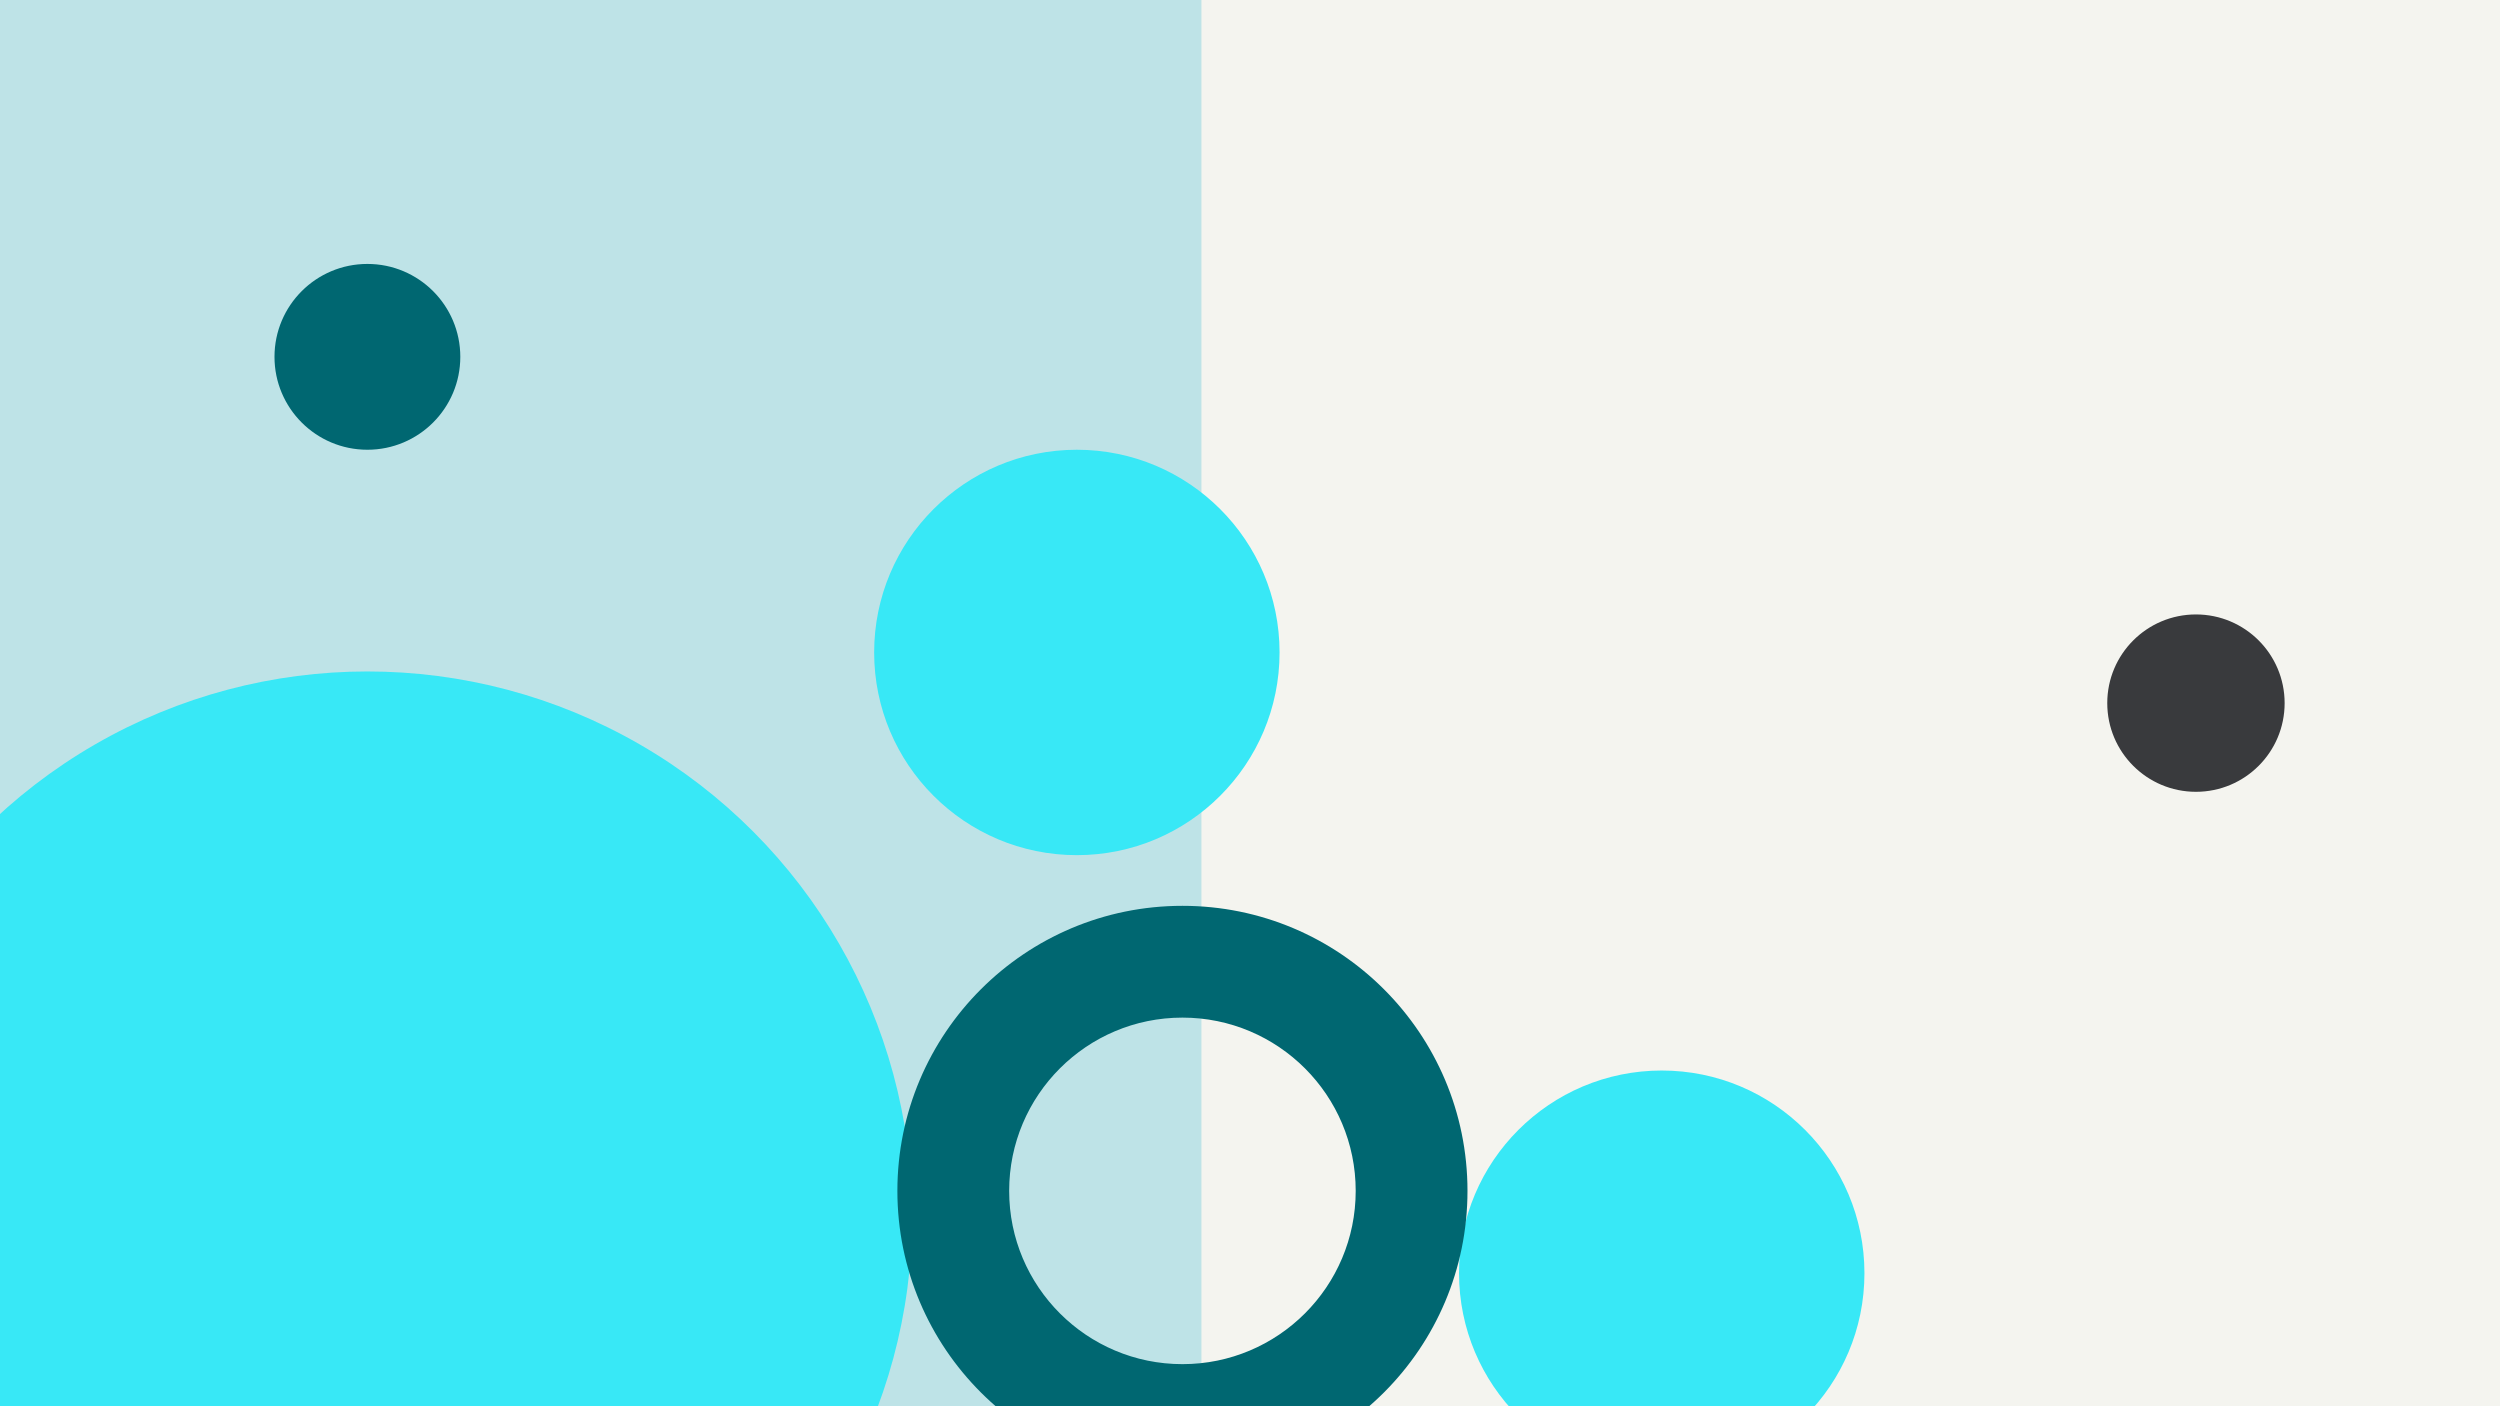 <svg width="1184" height="666" viewBox="0 0 1184 666" fill="none" xmlns="http://www.w3.org/2000/svg">
<rect x="0" y="0" width="1184" height="666" fill="#808080" stroke="none"/>
<g clip-path="url(#clip0_1_3475)">
<rect width="1184" height="666" fill="#F4F4EF"/>
<rect width="569" height="679" fill="#BEE3E7"/>
<circle cx="174" cy="576" r="258" fill="#38E8F6"/>
<circle cx="510" cy="309" r="96" fill="#38E8F6"/>
<circle cx="787" cy="603" r="96" fill="#38E8F6"/>
<circle cx="1040" cy="333" r="42" fill="#393A3D"/>
<circle cx="44" cy="44" r="44" transform="matrix(1 0 0 -1 130 213)" fill="#006771"/>
<path fill-rule="evenodd" clip-rule="evenodd" d="M560 699C634.558 699 695 638.558 695 564C695 489.442 634.558 429 560 429C485.442 429 425 489.442 425 564C425 638.558 485.442 699 560 699ZM560 646.059C605.32 646.059 642.059 609.32 642.059 564C642.059 518.68 605.32 481.941 560 481.941C514.68 481.941 477.941 518.68 477.941 564C477.941 609.32 514.68 646.059 560 646.059Z" fill="#006771"/>
</g>
<defs>
<clipPath id="clip0_1_3475">
<rect width="1184" height="666" fill="white"/>
</clipPath>
</defs>
</svg>
